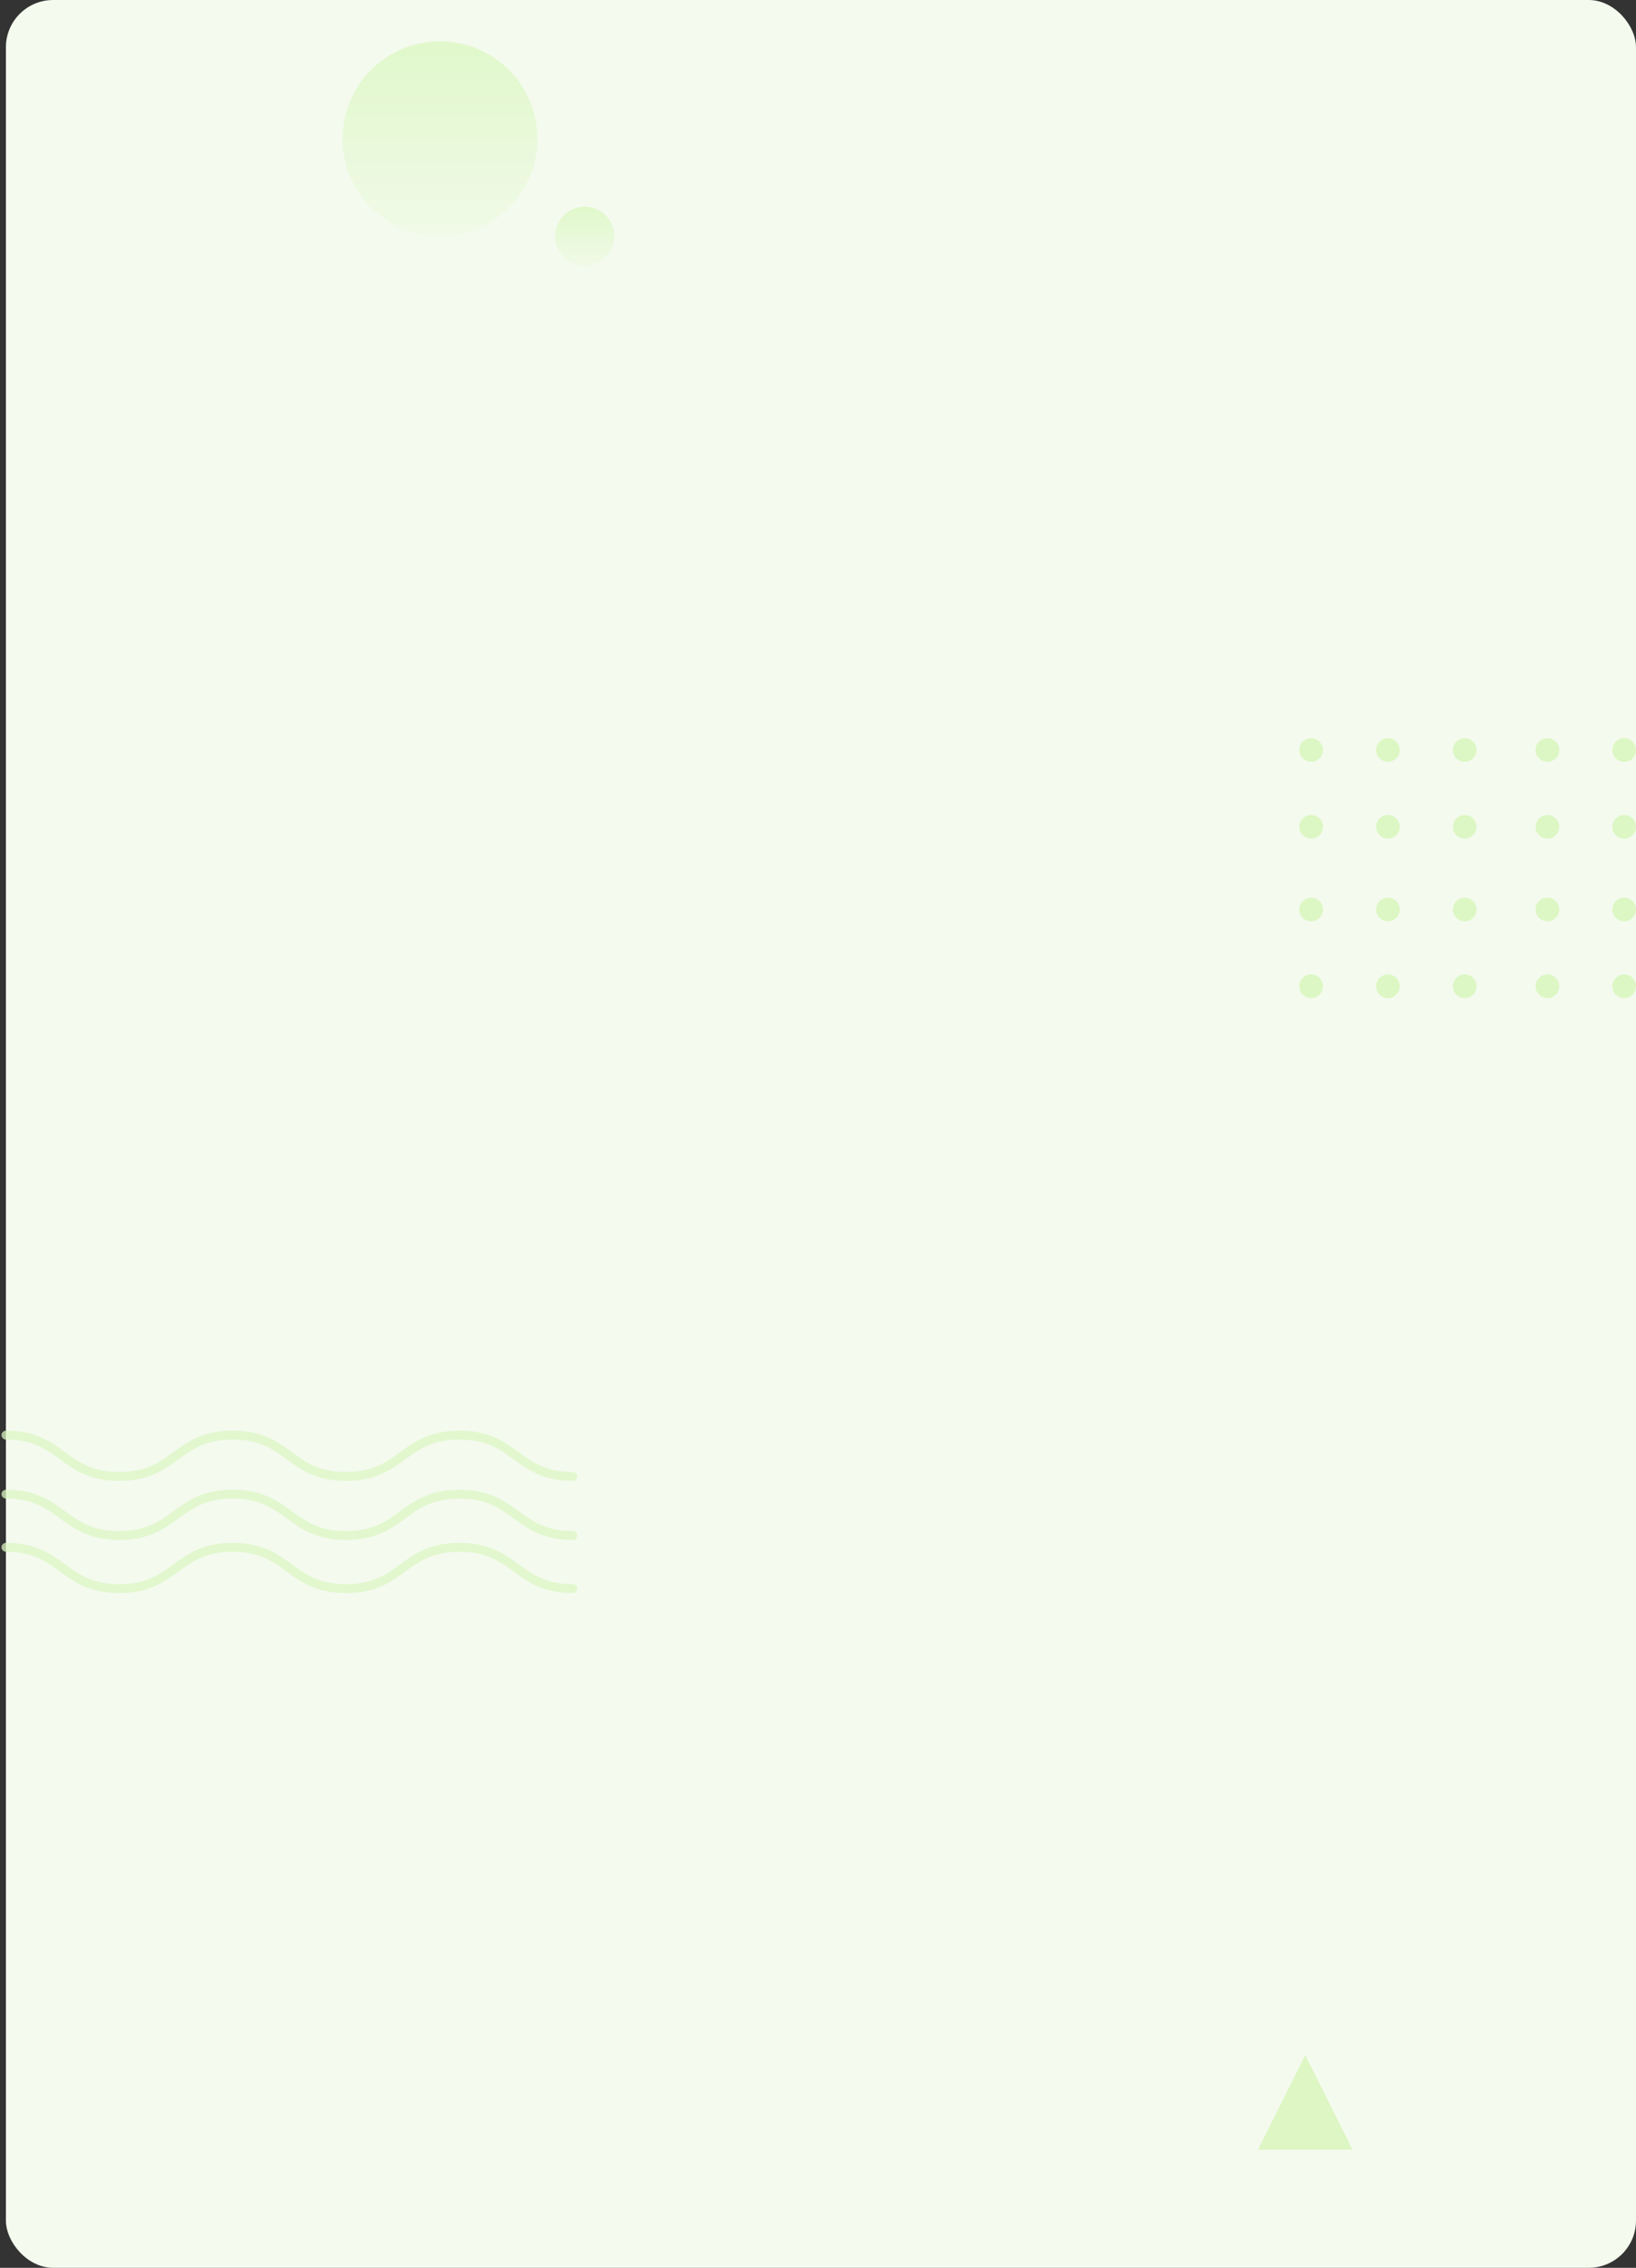 <?xml version="1.0" encoding="UTF-8"?>
<svg width="277px" height="384px" viewBox="0 0 277 384" version="1.1" xmlns="http://www.w3.org/2000/svg" xmlns:xlink="http://www.w3.org/1999/xlink">
    <rect x="0" y="0" width="277" height="384" fill="#333333" stroke="none"/>
    <title>3C862057-FE78-40B6-B1AB-FBAFE3A5411D</title>
    <defs>
        <linearGradient x1="50%" y1="0%" x2="50%" y2="100%" id="linearGradient-1">
            <stop stop-color="#C4F596" offset="0%"></stop>
            <stop stop-color="#EDFBDE" offset="100%"></stop>
        </linearGradient>
    </defs>
    <g id="Page-1" stroke="none" stroke-width="1" fill="none" fill-rule="evenodd">
        <g id="證照頁_Medium_1200" transform="translate(-703, -1218)">
            <g id="Group-11" transform="translate(0, 1146)">
                <g id="Group-15-Copy" transform="translate(704, 72)">
                    <rect id="Rectangle-Copy-3" fill="#F4FAEE" x="0" y="0" width="276" height="384" rx="8"></rect>
                    <polygon id="Triangle-Copy" fill="#CEF4A8" opacity="0.611" points="220 348 228 364 212 364"></polygon>
                    <circle id="Oval" fill="url(#linearGradient-1)" opacity="0.399" cx="73.5" cy="23.5" r="16.5"></circle>
                    <circle id="Oval-Copy-9" fill="url(#linearGradient-1)" opacity="0.399" cx="98" cy="40" r="5"></circle>
                    <g id="Group-6" opacity="0.746" transform="translate(0, 243)" stroke="#DCF6C3" stroke-linecap="round" stroke-width="1.5">
                        <path d="M0,0 C9.595,0 9.595,7 19.191,7 C28.792,7 28.792,0 38.393,0 C47.988,0 47.988,7 57.586,7 C67.187,7 67.187,0 76.793,0 C86.394,0 86.394,7 96,7" id="Stroke-1"></path>
                        <path d="M0,10 C9.595,10 9.595,17 19.191,17 C28.792,17 28.792,10 38.393,10 C47.988,10 47.988,17 57.586,17 C67.187,17 67.187,10 76.793,10 C86.394,10 86.394,17 96,17" id="Stroke-4"></path>
                        <path d="M0,19 C9.595,19 9.595,26 19.191,26 C28.792,26 28.792,19 38.393,19 C47.988,19 47.988,26 57.586,26 C67.187,26 67.187,19 76.793,19 C86.394,19 86.394,26 96,26" id="Stroke-7"></path>
                    </g>
                    <g id="排序1" opacity="0.7" transform="translate(219, 125)" fill="#D2F5B0">
                        <circle id="Oval" cx="2" cy="2" r="2"></circle>
                        <circle id="Oval" cx="15" cy="2" r="2"></circle>
                        <circle id="Oval" cx="28" cy="2" r="2"></circle>
                        <circle id="Oval" cx="2" cy="15" r="2"></circle>
                        <circle id="Oval" cx="15" cy="15" r="2"></circle>
                        <circle id="Oval" cx="28" cy="15" r="2"></circle>
                        <circle id="Oval" cx="2" cy="29" r="2"></circle>
                        <circle id="Oval" cx="15" cy="29" r="2"></circle>
                        <circle id="Oval" cx="28" cy="29" r="2"></circle>
                        <circle id="Oval" cx="2" cy="42" r="2"></circle>
                        <circle id="Oval" cx="15" cy="42" r="2"></circle>
                        <circle id="Oval" cx="28" cy="42" r="2"></circle>
                        <circle id="Oval" cx="42" cy="2" r="2"></circle>
                        <circle id="Oval" cx="42" cy="15" r="2"></circle>
                        <circle id="Oval" cx="42" cy="29" r="2"></circle>
                        <circle id="Oval" cx="42" cy="42" r="2"></circle>
                        <circle id="Oval" cx="55" cy="2" r="2"></circle>
                        <circle id="Oval" cx="55" cy="15" r="2"></circle>
                        <circle id="Oval" cx="55" cy="29" r="2"></circle>
                        <circle id="Oval" cx="55" cy="42" r="2"></circle>
                    </g>
                </g>
            </g>
        </g>
    </g>
</svg>